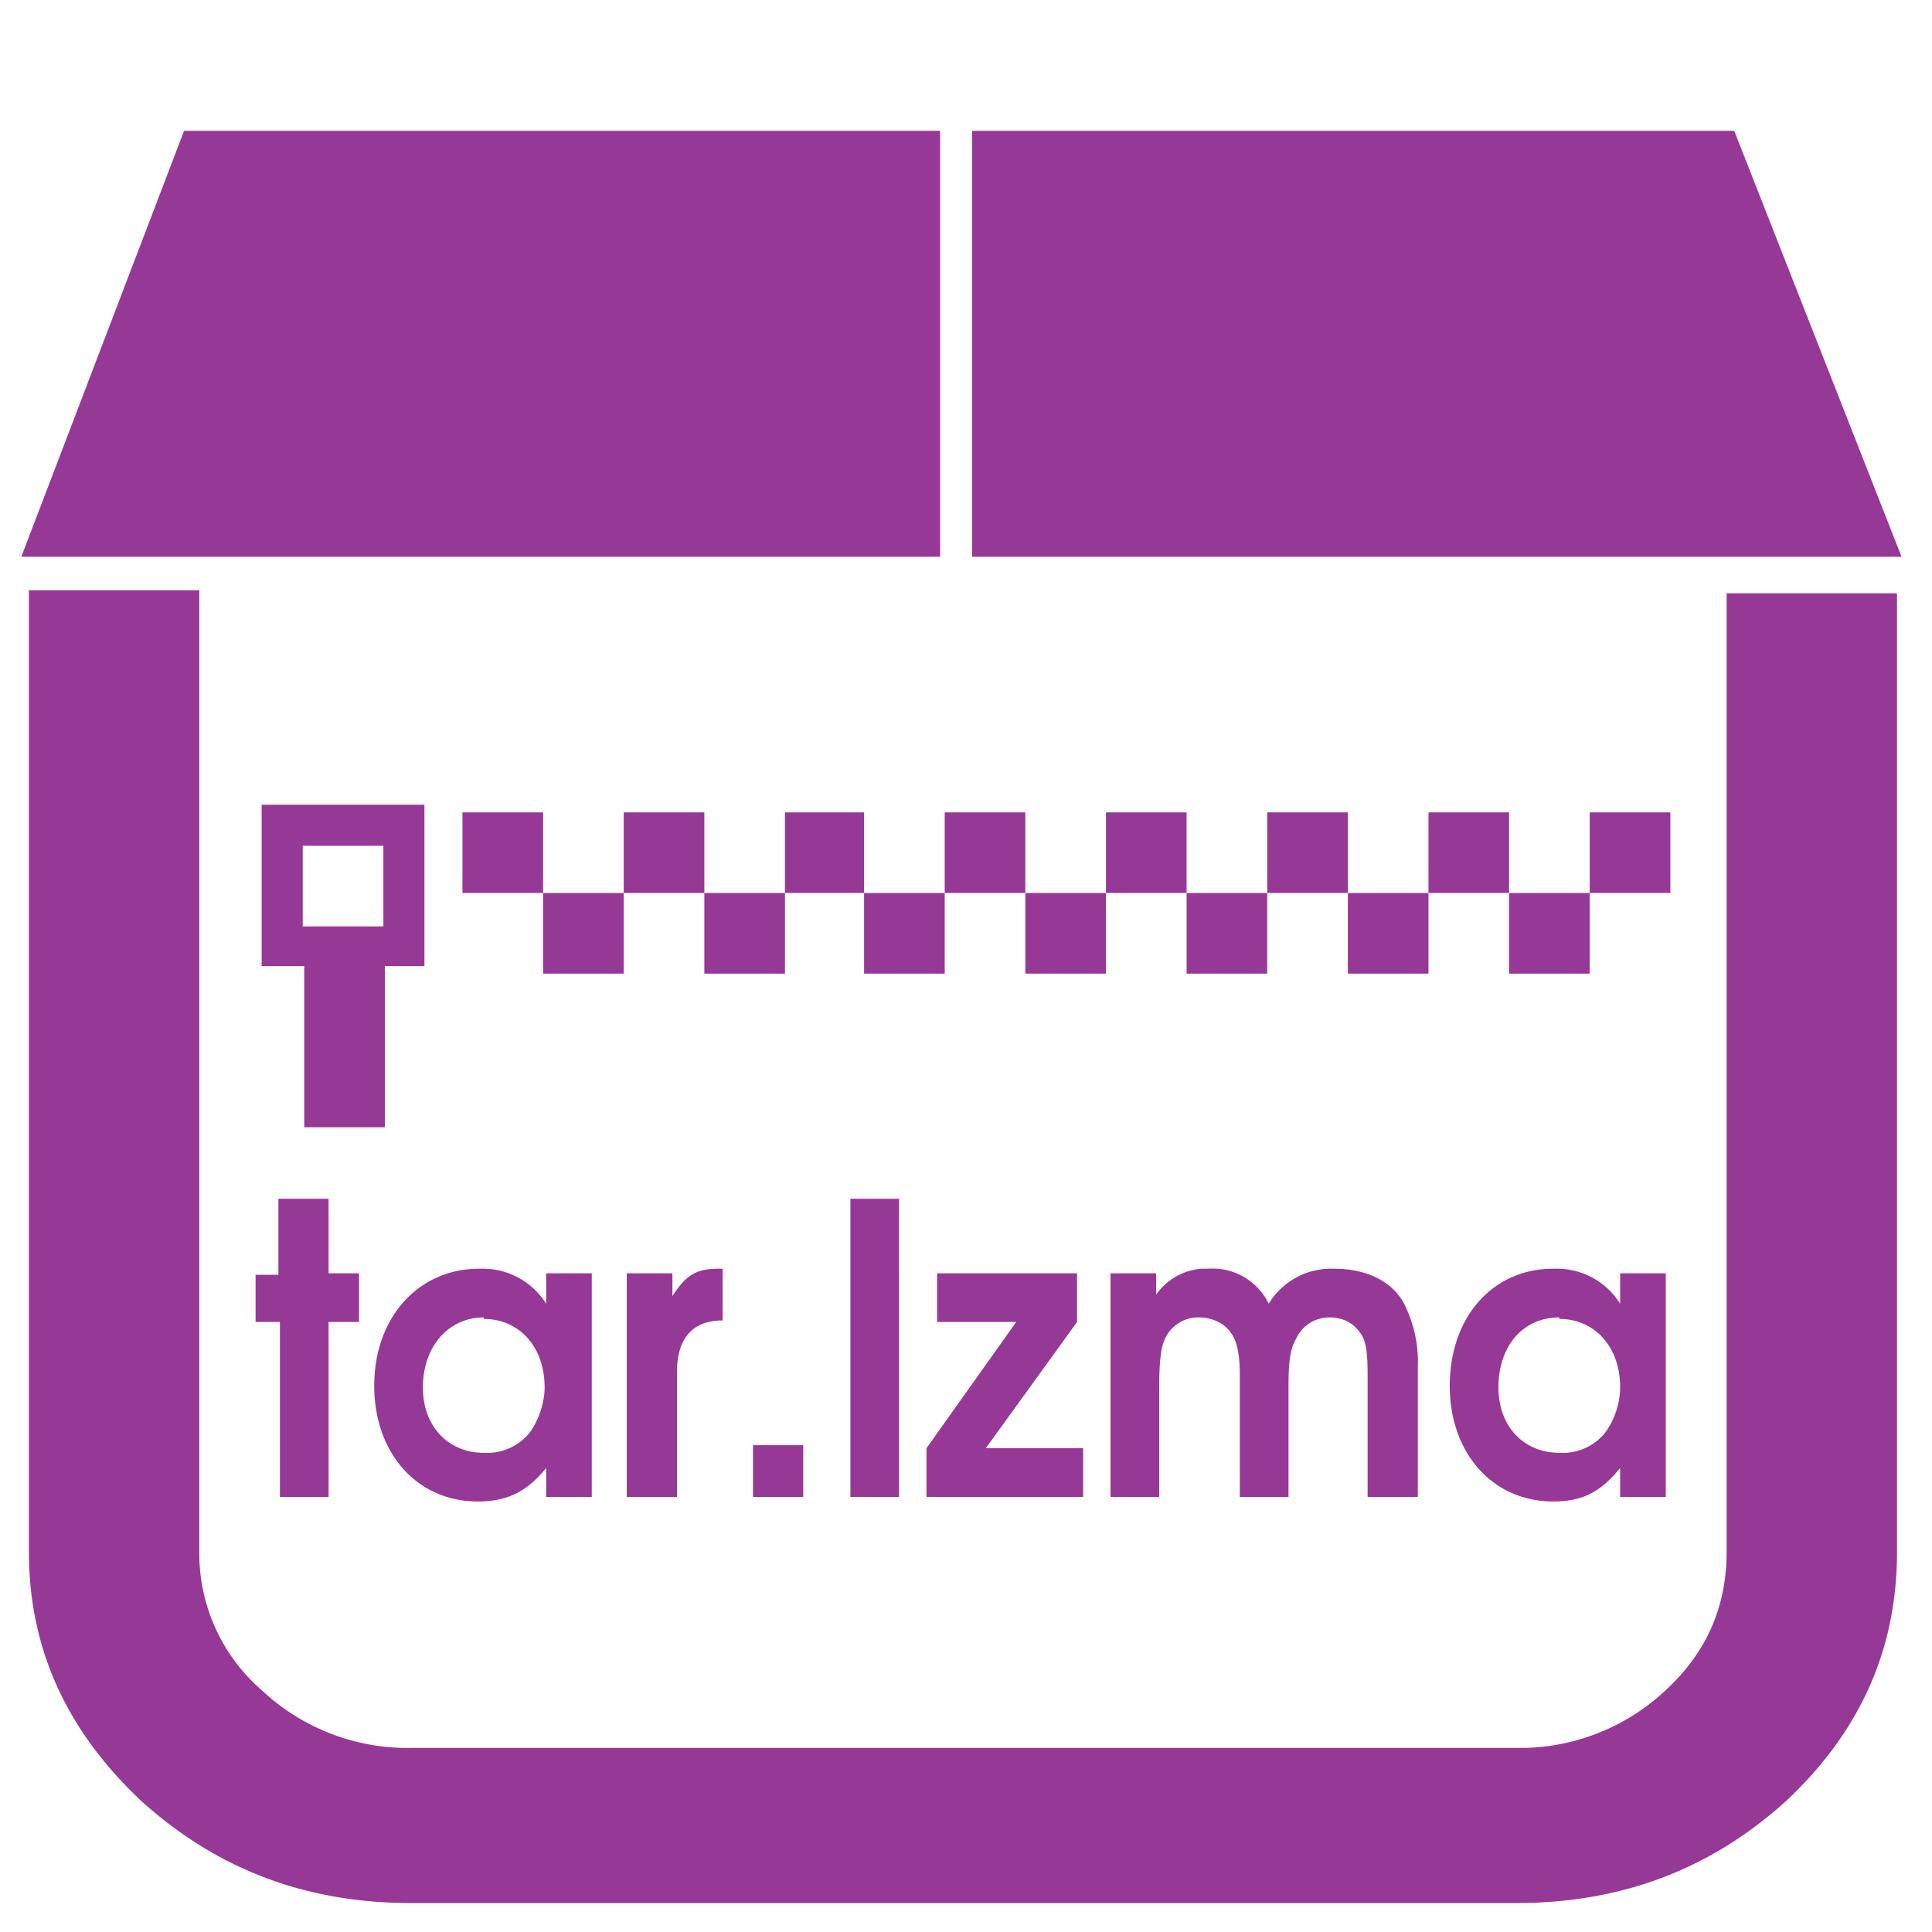 <?xml version="1.0" encoding="UTF-8" standalone="no"?><svg xmlns:dc="http://purl.org/dc/elements/1.1/" xmlns:cc="http://creativecommons.org/ns#" xmlns:rdf="http://www.w3.org/1999/02/22-rdf-syntax-ns#" xmlns="http://www.w3.org/2000/svg" width="48" height="48" viewBox="0 0 12.7 12.7"><path d="M1.21.86L.14 3.66h6.04V.86H1.21zm5.18 0v2.8h6.11L11.4.86H6.4zM.19 3.89v6.31c0 .64.25 1.18.74 1.64.5.45 1.08.67 1.78.67h7.25c.7 0 1.28-.22 1.78-.67.49-.46.73-1 .73-1.64V3.9h-1.12v6.3c0 .36-.13.66-.4.91a1.4 1.4 0 0 1-.99.38H2.71a1.4 1.4 0 0 1-.99-.38 1.19 1.19 0 0 1-.41-.9V3.88H.19zm1.53 1.4v1.06H2v1.06h.53V6.35h.26V5.29H1.72zm1.32.05v.53h.53v-.53h-.53zm.53.53v.53h.53v-.53h-.53zm.53 0h.53v-.53H4.1v.53zm.53 0v.53h.53v-.53h-.53zm.53 0h.52v-.53h-.52v.53zm.52 0v.53h.53v-.53h-.53zm.53 0h.53v-.53h-.53v.53zm.53 0v.53h.53v-.53h-.53zm.53 0h.53v-.53h-.53v.53zm.53 0v.53h.53v-.53H7.8zm.53 0h.53v-.53h-.53v.53zm.53 0v.53h.53v-.53h-.53zm.53 0h.53v-.53h-.53v.53zm.53 0v.53h.53v-.53h-.53zm.53 0h.53v-.53h-.53v.53zm-8.46-.31h.53v.53h-.53v-.53zm-.16 2.32v.5h-.15v.31h.16v1.15h.32V8.69h.2v-.32h-.2v-.49h-.32zm3.76 0v1.96h.32V7.88H5.6zm-2.41.46a.49.49 0 0 0-.03 0c-.4 0-.69.32-.69.77 0 .44.28.76.68.76.19 0 .32-.06.45-.22v.19h.3V8.37h-.3v.2a.49.49 0 0 0-.41-.23zm4.72 0a.4.4 0 0 0-.3.17v-.14h-.3v1.47h.32v-.72c0-.15.01-.25.03-.3a.24.24 0 0 1 .23-.16c.09 0 .17.04.21.1.04.05.06.14.06.28v.8h.32v-.72c0-.17.01-.25.05-.32a.24.24 0 0 1 .22-.14c.08 0 .15.03.2.1.04.05.05.13.05.28v.8h.33v-.85a.85.85 0 0 0-.09-.42c-.08-.15-.25-.23-.46-.23a.48.48 0 0 0-.43.23.41.41 0 0 0-.4-.23.4.4 0 0 0-.04 0zm2.35 0a.49.49 0 0 0-.04 0c-.4 0-.68.32-.68.77 0 .44.28.76.68.76.19 0 .31-.06.44-.22v.19h.3V8.37h-.3v.2a.49.49 0 0 0-.4-.23zm-5.53 0c-.14 0-.21.04-.3.18v-.15h-.3v1.47h.33v-.82c0-.22.1-.34.3-.34v-.34h-.03zm1.44.03v.32h.52l-.59.83v.32h1.03v-.32h-.64l.6-.83v-.32h-.92zm-2.98.3c.23 0 .4.18.4.45 0 .1-.04.22-.1.3a.36.36 0 0 1-.3.13c-.23 0-.4-.17-.4-.43 0-.27.17-.46.4-.46zm7.07 0c.23 0 .4.18.4.45a.52.52 0 0 1-.1.3.36.36 0 0 1-.3.13c-.23 0-.4-.17-.4-.43 0-.27.16-.46.4-.46zm-5.3.83v.34h.33V9.5h-.33z" fill="#963996"/></svg>
